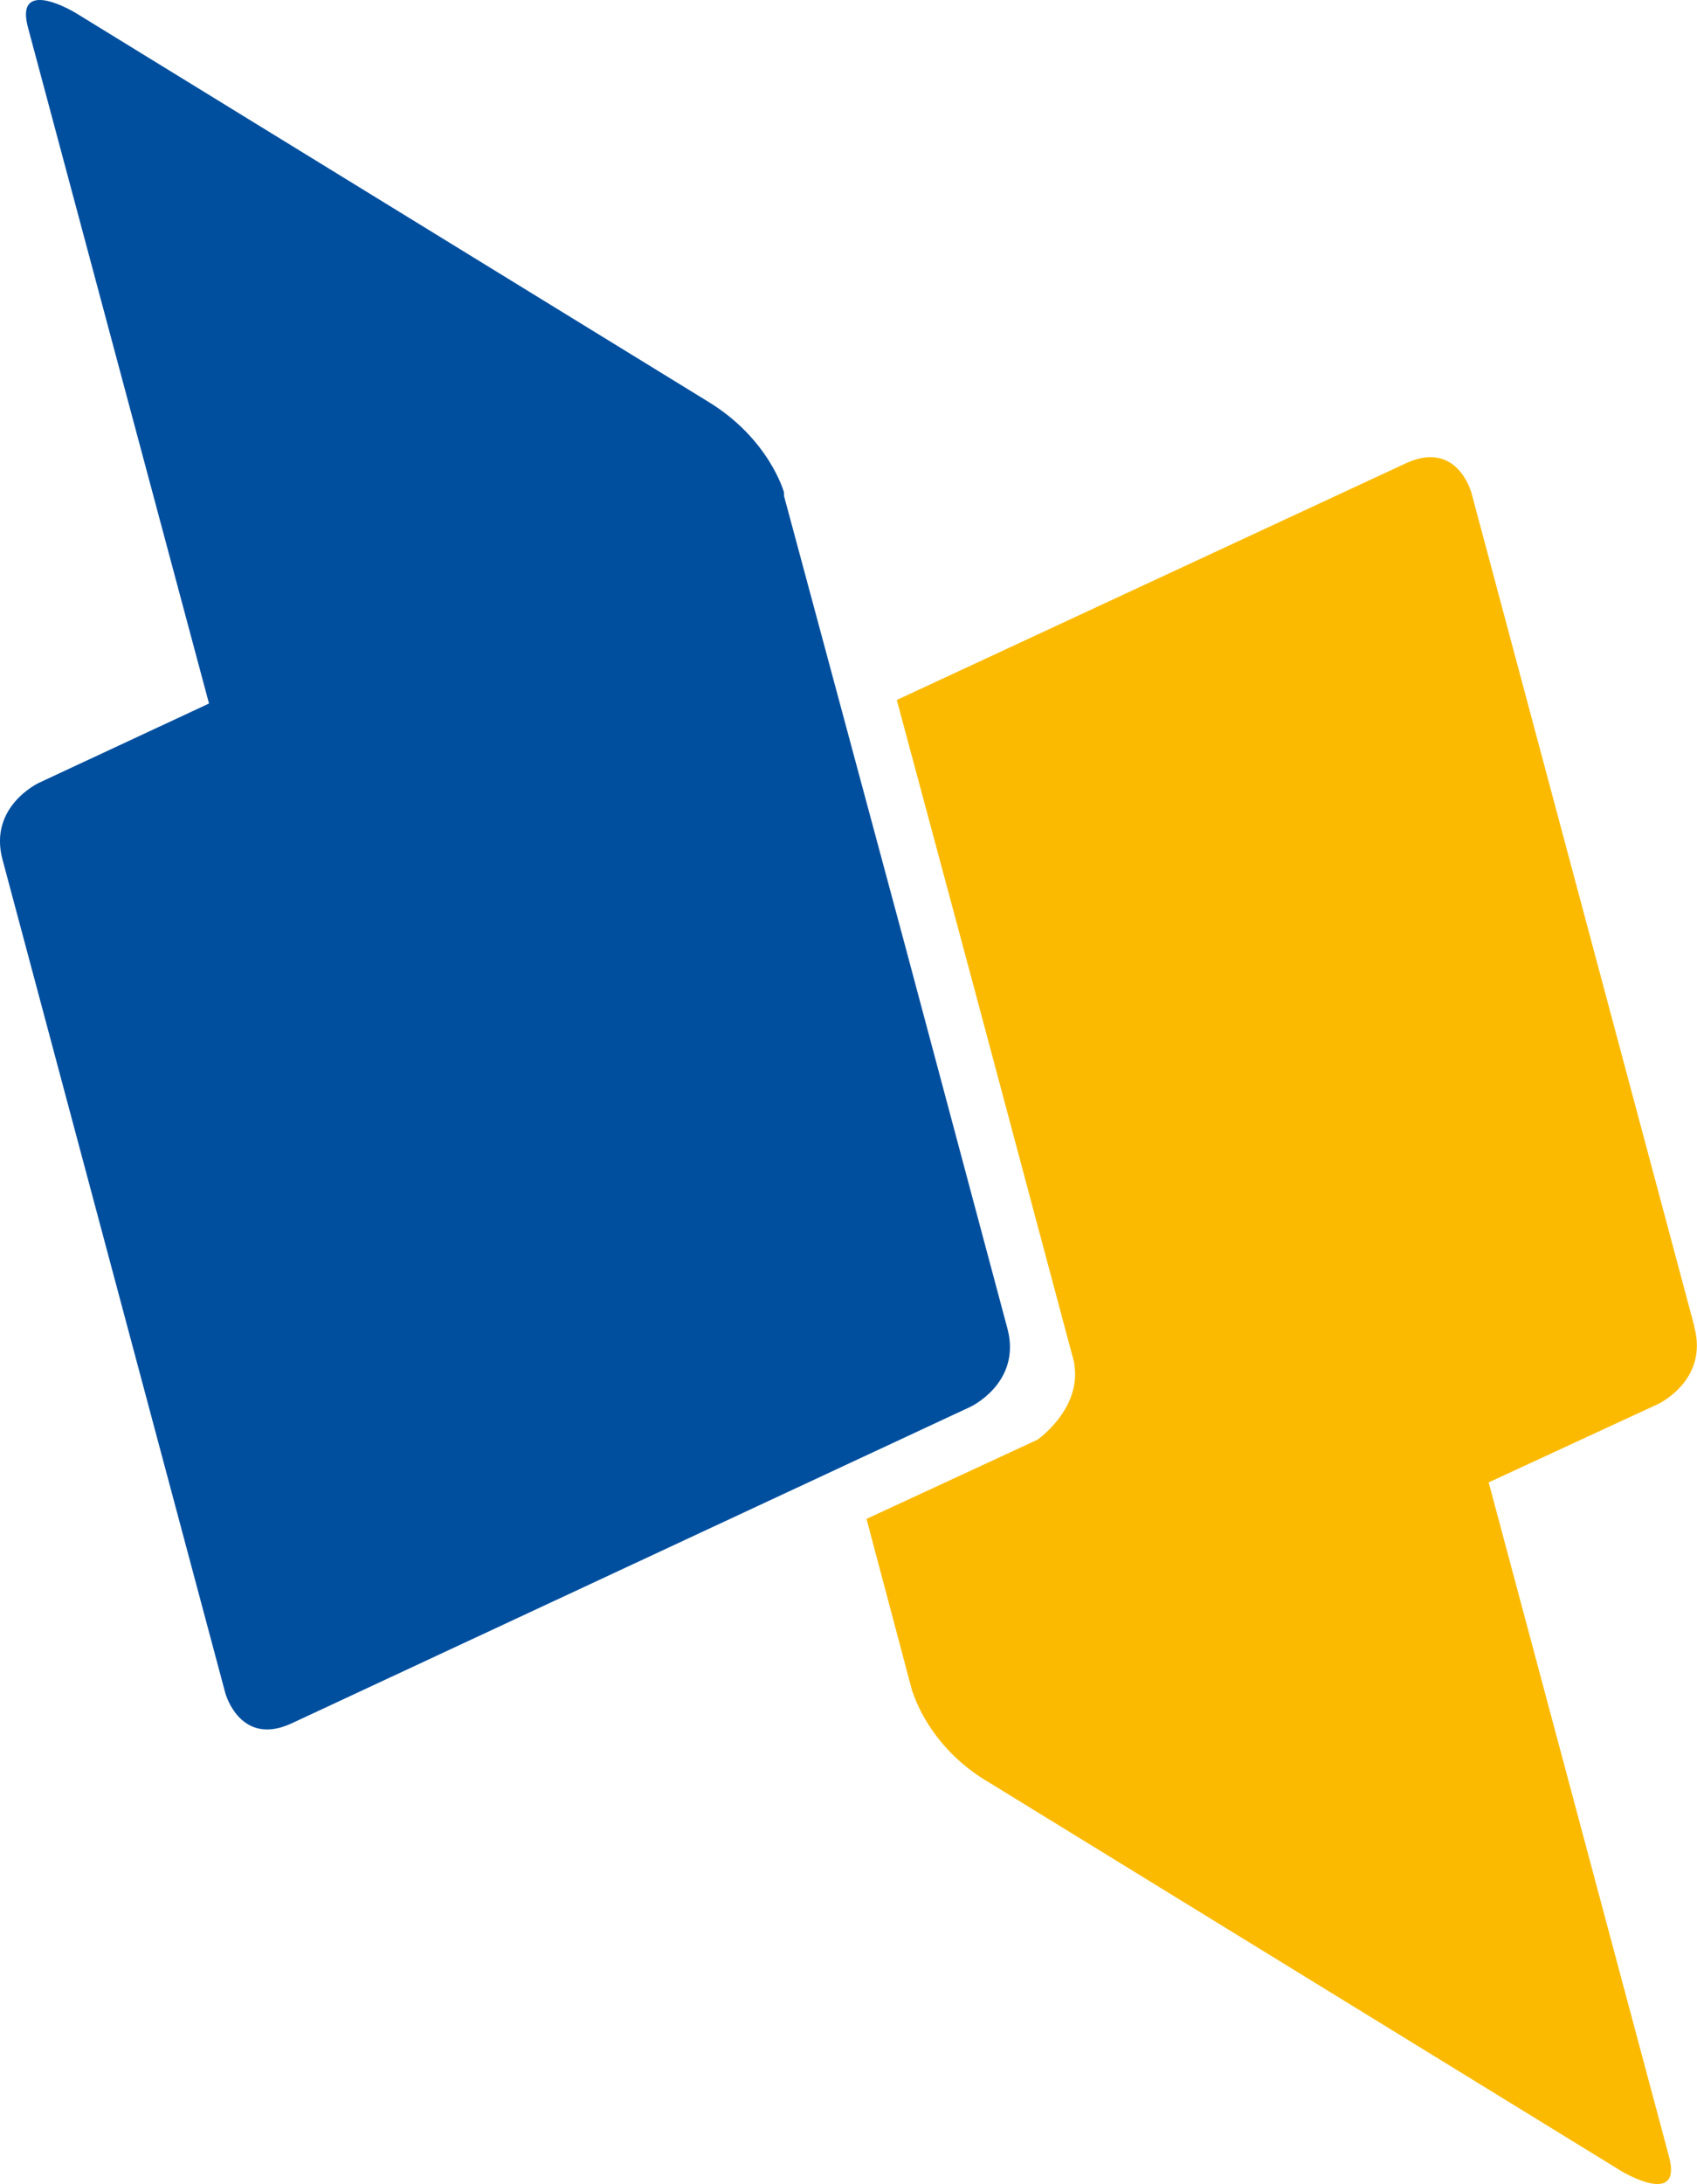 <?xml version="1.0" encoding="UTF-8" standalone="no"?>
<svg
   version="1.1"
   width="24.878"
   height="32.003"
   viewBox="0 0 24.878 32.003"
   id="svg1"
   sodipodi:docname="dblp.svg"
   inkscape:version="1.4 (86a8ad7, 2024-10-11)"
   xmlns:inkscape="http://www.inkscape.org/namespaces/inkscape"
   xmlns:sodipodi="http://sodipodi.sourceforge.net/DTD/sodipodi-0.dtd"
   xmlns="http://www.w3.org/2000/svg"
   xmlns:svg="http://www.w3.org/2000/svg">
  <defs
     id="defs1" />
  <sodipodi:namedview
     id="namedview1"
     pagecolor="#ffffff"
     bordercolor="#000000"
     borderopacity="0.25"
     inkscape:showpageshadow="2"
     inkscape:pageopacity="0.0"
     inkscape:pagecheckerboard="0"
     inkscape:deskcolor="#d1d1d1"
     inkscape:zoom="26.450213"
     inkscape:cx="12.362849"
     inkscape:cy="19.054667"
     inkscape:window-width="1298"
     inkscape:window-height="1220"
     inkscape:window-x="709"
     inkscape:window-y="158"
     inkscape:window-maximized="0"
     inkscape:current-layer="svg1" />
  <title
     id="title1">dblp</title>
  <path
     d="M 0.54,0.003 C 0.412,0.019 0.333,0.124 0.413,0.413 L 3.064,10.309 0.575,11.469 c 0,0 -0.751,0.345 -0.537,1.131 L 3.304,24.813 c 0,0 0.215,0.786 0.965,0.443 l 9.957,-4.641 c 0,0 0.694,-0.324 0.564,-1.053 l -0.018,-0.082 -1.504,-5.625 -1.775,-6.59 v -0.051 c 0,0 -0.215,-0.787 -1.121,-1.334 L 1.107,0.188 c 0,0 -0.353,-0.214 -0.566,-0.186 z"
     style="display:inline;fill:#004f9f;fill-opacity:1"
     id="path2" />
  <path
     d="m 20.872,6.706 c -0.078,0.012 -0.165,0.038 -0.26,0.082 l -7.465,3.469 1.146,4.266 1.453,5.439 0.01,0.082 c 0.068,0.625 -0.547,1.053 -0.547,1.053 l -2.506,1.16 0.668,2.516 0.051,0.135 c 0.094,0.229 0.376,0.803 1.084,1.215 l 9.266,5.693 c 0,0 0.906,0.546 0.693,-0.225 l -2.641,-9.869 2.479,-1.146 c 0,0 0.749,-0.344 0.535,-1.135 l 0.002,-0.002 -3.266,-12.207 c 0,0 -0.154,-0.608 -0.703,-0.525 z"
     style="display:inline;fill:#fbba00;fill-opacity:1"
     id="path3" />
</svg>
